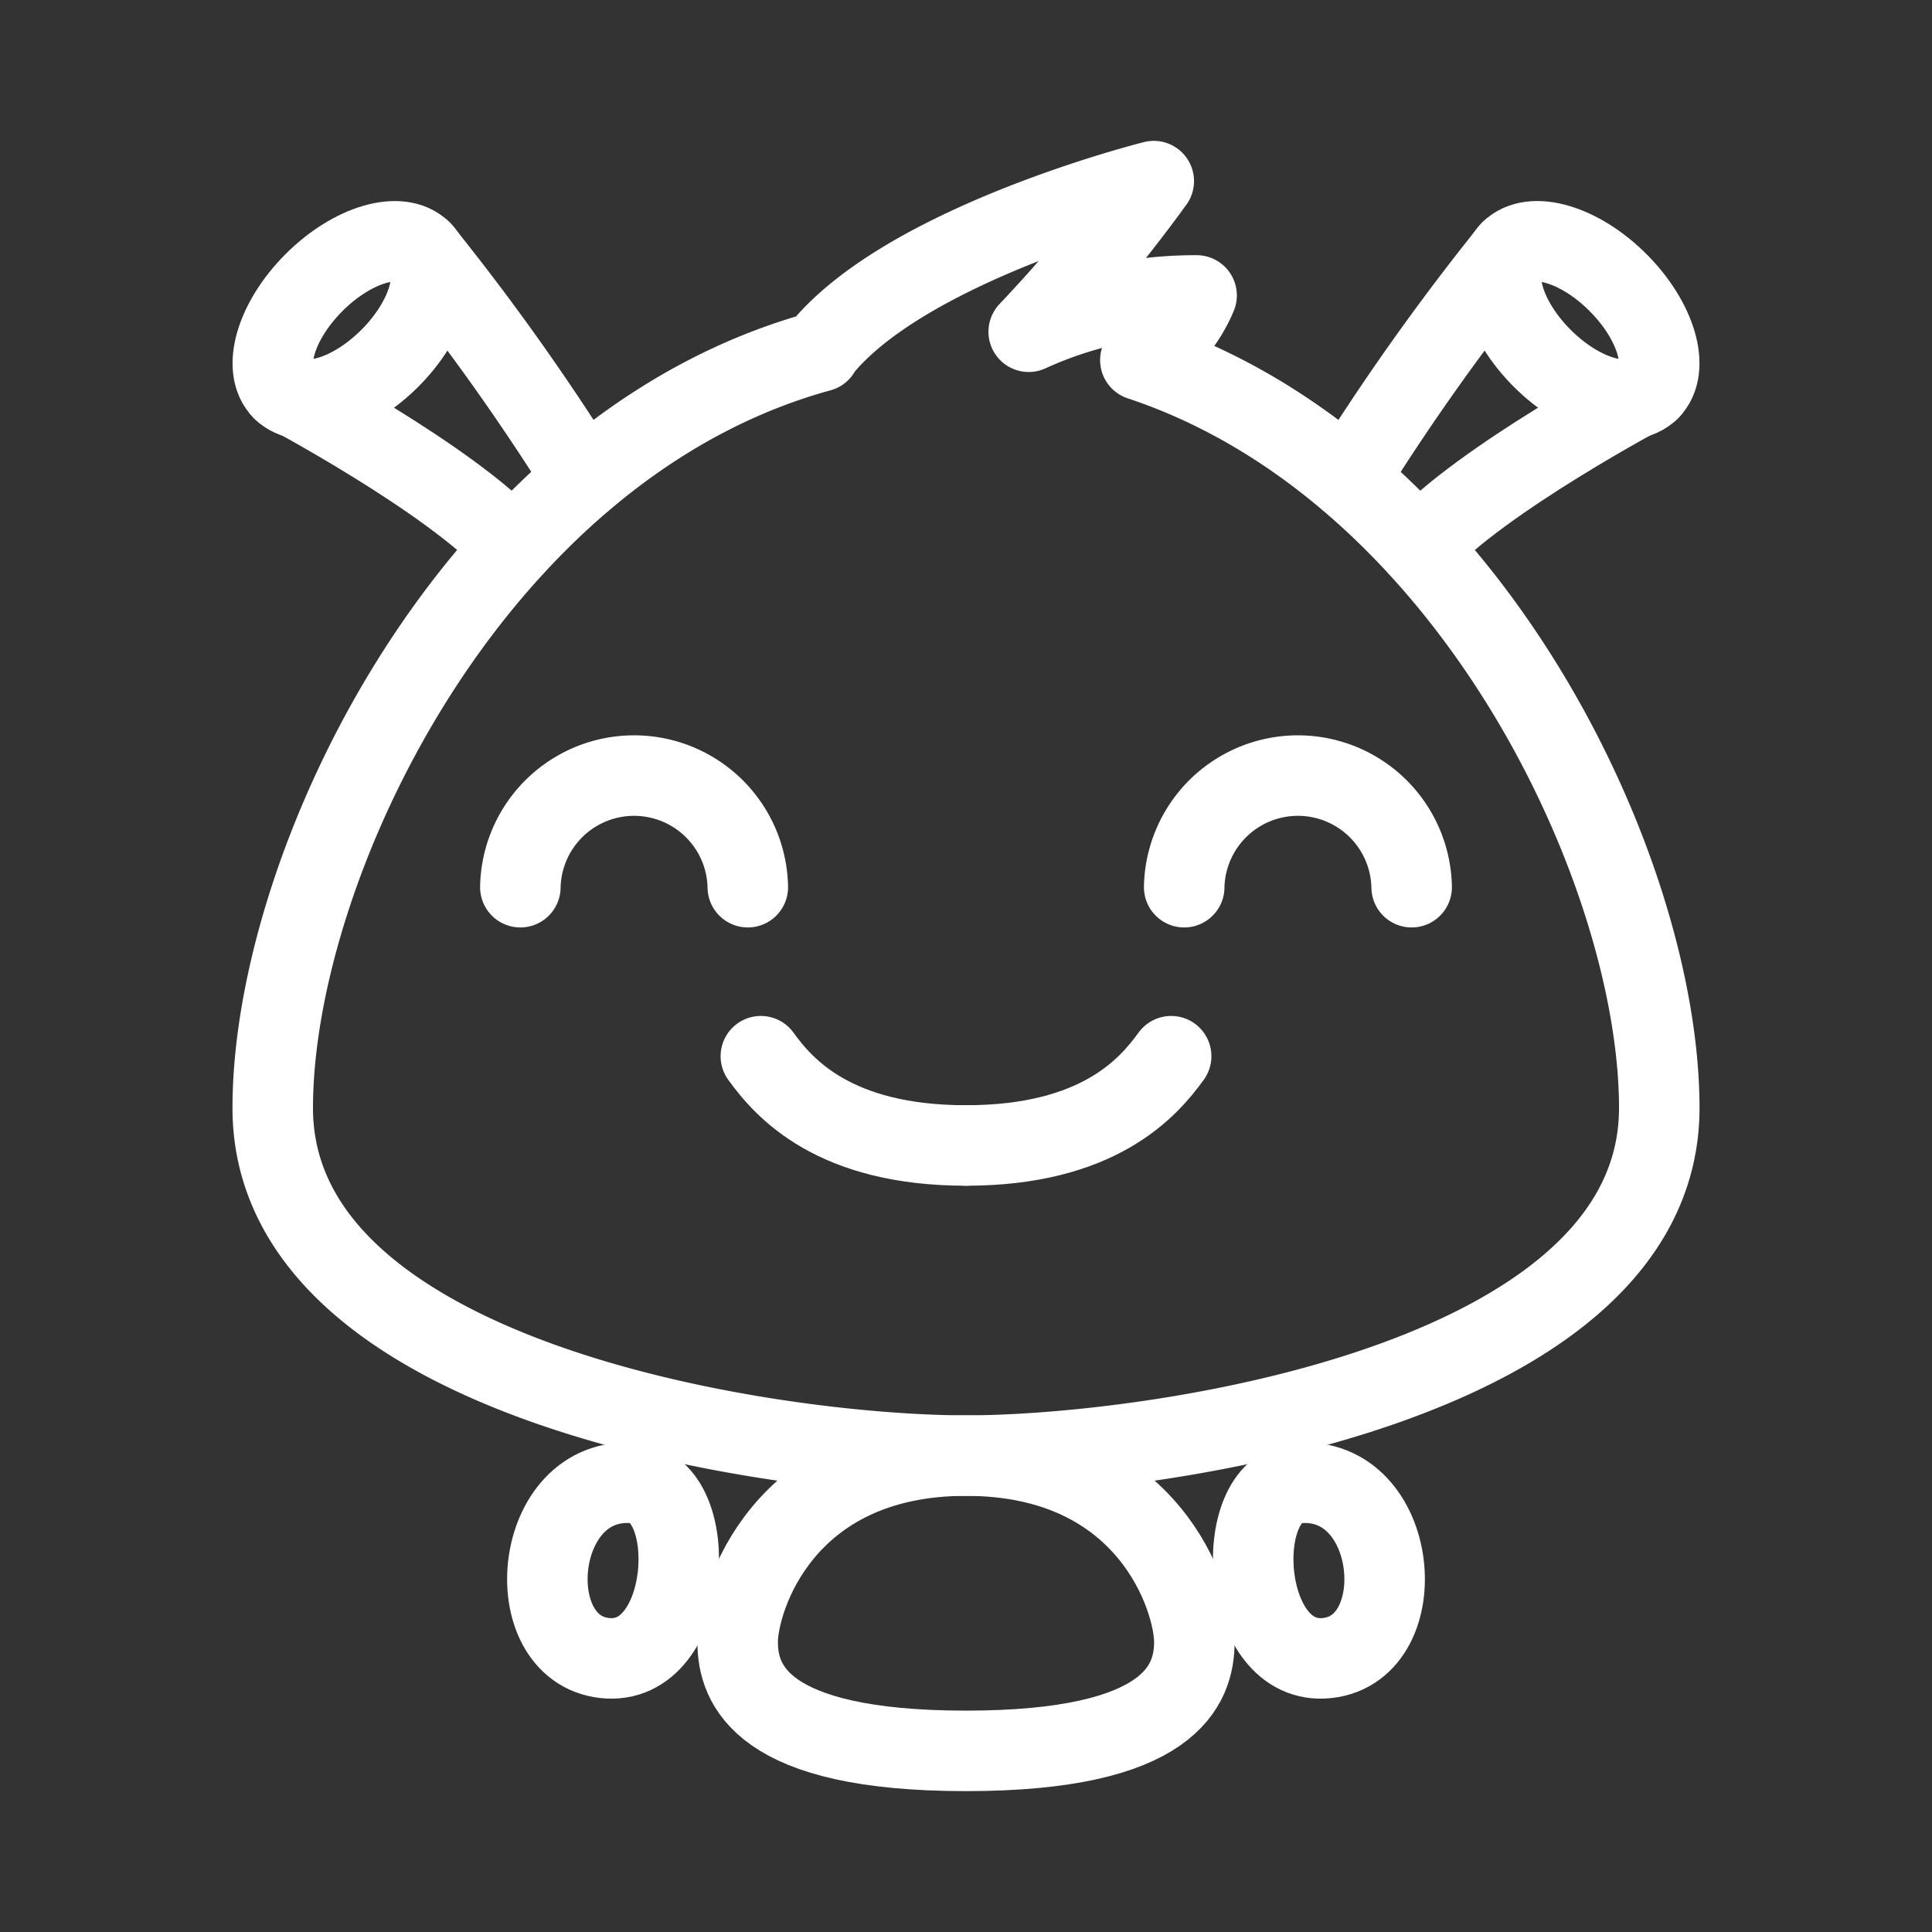 <svg xmlns="http://www.w3.org/2000/svg" viewBox="0 0 48 48"><rect x="0" y="0" width="48" height="48" fill="#333333" stroke="none"/><defs><style>.a{stroke-width:2px;stroke-width:2px;fill:none;stroke:#fff;stroke-linecap:round;stroke-linejoin:round;}</style></defs><path class="a" d="M24,28.459c-3.277,0-4.52-1.42-5.097-2.218"/><path class="a" d="M18.579,22.042a2.826,2.826,0,0,0-5.651,0"/><path class="a" d="M15.753,36.845c1.702.134,1.442,4.592-.732,4.348S13.224,36.645,15.753,36.845Z"/><ellipse class="a" cx="8.743" cy="7.961" rx="2.44" ry="1.331" transform="translate(-3.068 8.514) rotate(-45)"/><path class="a" d="M14.498,11.902a58.543,58.543,0,0,0-4.03-5.667"/><path class="a" d="M12.74,13.599c-1.53-1.697-5.723-3.913-5.723-3.913"/><path class="a" d="M24,28.459c3.277,0,4.52-1.42,5.097-2.218"/><path class="a" d="M29.421,22.042a2.826,2.826,0,0,1,5.651,0"/><path class="a" d="M24,43.5c5.097,0,5.673-1.642,5.673-2.707S28.564,36.164,24,36.164s-5.673,3.564-5.673,4.629S18.903,43.5,24,43.5Z"/><path class="a" d="M32.247,36.845c-1.702.134-1.442,4.592.732,4.348S34.776,36.645,32.247,36.845Z"/><ellipse class="a" cx="39.257" cy="7.961" rx="1.331" ry="2.44" transform="translate(5.869 30.09) rotate(-45)"/><path class="a" d="M33.502,11.902a58.543,58.543,0,0,1,4.03-5.667"/><path class="a" d="M35.26,13.599c1.53-1.697,5.723-3.913,5.723-3.913"/><path class="a" d="M28.332,8.947l.025.001A3.447,3.447,0,0,0,29.729,7.34a9.948,9.948,0,0,0-4.171.902A37.064,37.064,0,0,0,28.665,4.5s-6.212,1.553-8.312,4.233l.017,0C11.754,11.091,6.776,21.472,6.776,27.527c0,6.862,12.56,8.637,17.224,8.637S41.224,34.39,41.224,27.527C41.224,21.638,36.515,11.66,28.332,8.947Z"/></svg>